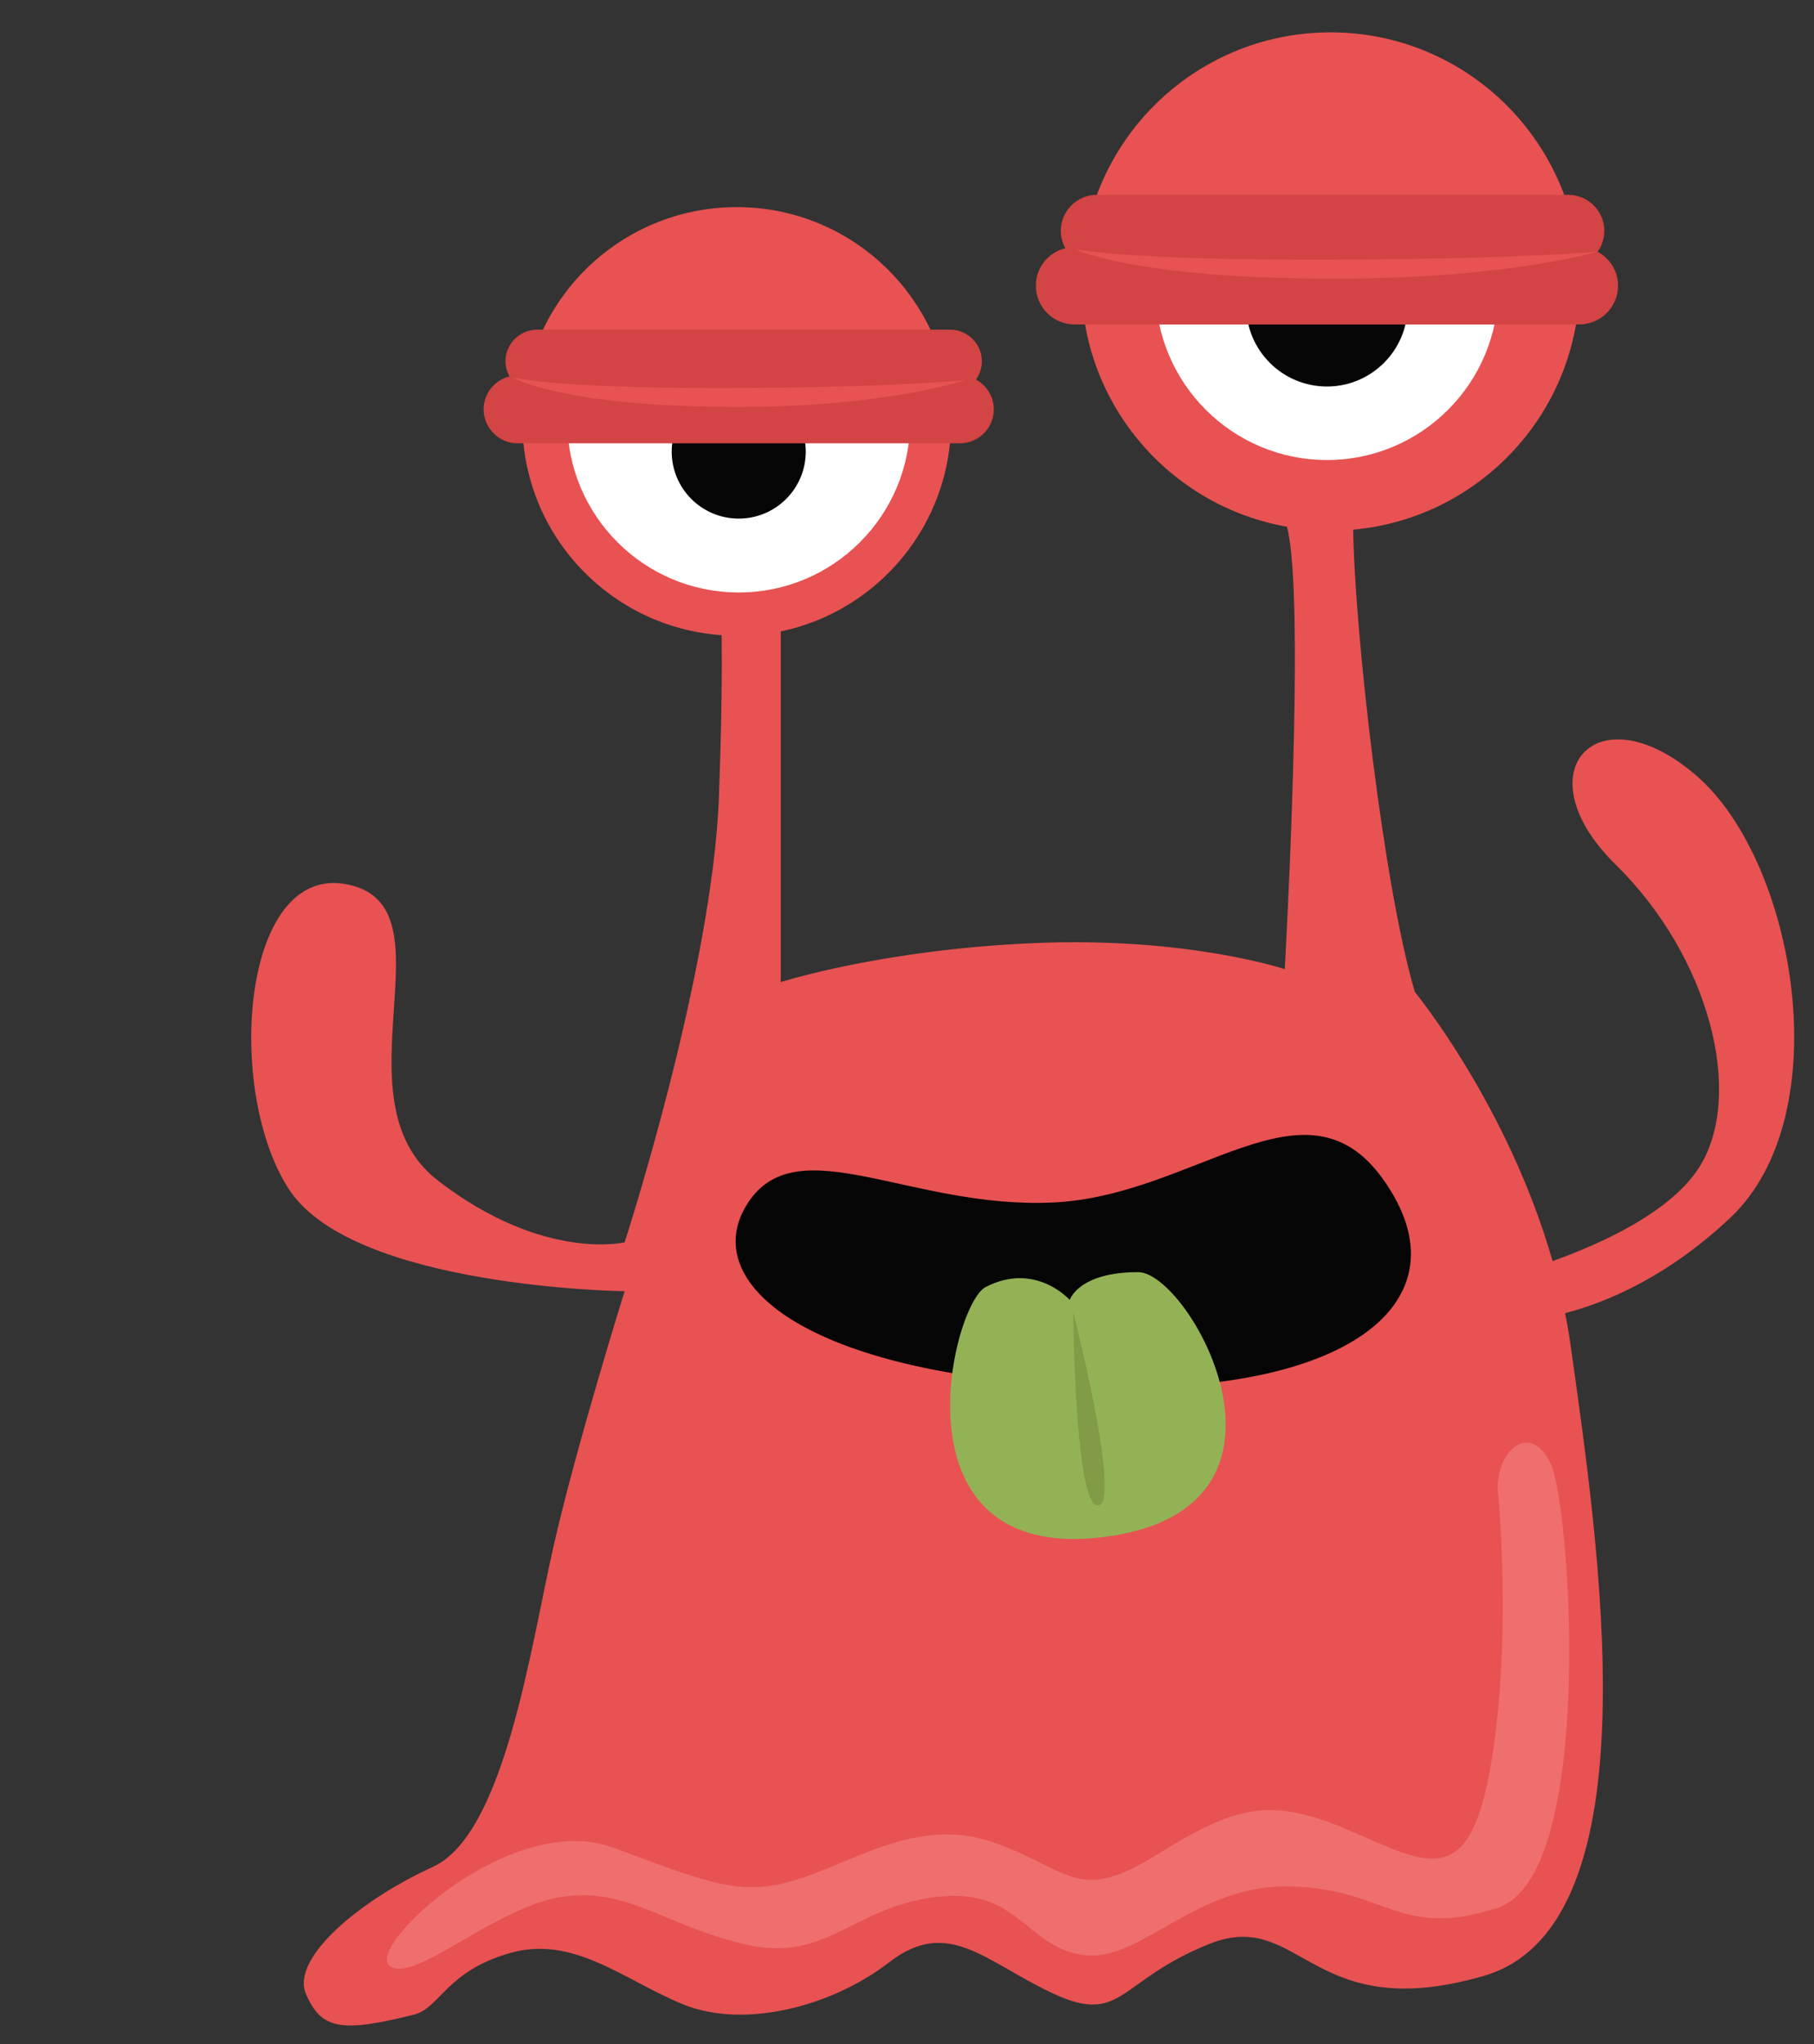 <?xml version="1.0" encoding="UTF-8"?>
<svg xmlns="http://www.w3.org/2000/svg" xmlns:xlink="http://www.w3.org/1999/xlink" width="87pt" height="98pt" viewBox="0 0 87 98" version="1.1">
<rect x="0" y="0" width="87" height="98" fill="#333333" stroke="none"/>
<g id="surface140">
<path style=" stroke:none;fill-rule:evenodd;fill:rgb(90.979%,32.156%,32.156%);fill-opacity:1;" d="M 13.891 57.066 C 10.773 52.391 11.551 41.316 16.699 42.41 C 21.848 43.5 15.949 52.699 21.004 56.602 C 26.059 60.5 29.957 59.562 29.957 59.562 C 29.957 59.562 34.168 46.621 34.48 38.199 C 34.613 34.562 34.629 32.09 34.609 30.453 C 29.27 30.082 25.051 25.645 25.051 20.211 C 25.051 14.535 29.656 9.93 35.336 9.93 C 41.012 9.93 45.613 14.535 45.613 20.211 C 45.613 25.164 42.109 29.301 37.445 30.273 L 37.445 47.086 C 37.445 47.086 42.277 45.527 49.609 45.215 C 56.938 44.902 61.617 46.465 61.617 46.465 C 61.617 46.465 62.633 28.613 61.723 25.254 C 56.121 24.266 51.863 19.387 51.863 13.5 C 51.863 6.902 57.215 1.551 63.812 1.551 C 70.41 1.551 75.762 6.898 75.762 13.5 C 75.762 19.734 70.988 24.844 64.898 25.395 C 64.98 30.391 66.344 42.414 67.855 47.555 C 67.855 47.555 72.332 53.008 74.461 60.461 C 76.773 59.637 80.164 58.109 81.52 55.926 C 83.656 52.473 82.012 45.895 77.488 41.453 C 72.965 37.016 76.586 33.066 81.352 37.18 C 86.121 41.289 88.227 53.457 82.98 58.391 C 79.93 61.258 76.996 62.457 75.062 62.957 C 75.164 63.457 75.25 63.961 75.324 64.477 C 76.637 73.906 79.488 92.32 71.156 94.734 C 62.824 97.145 62.387 91.445 58.004 93.199 C 53.617 94.949 53.836 97.109 50.547 95.594 C 47.258 94.074 45.504 91.883 42.652 94.074 C 39.805 96.266 35.637 97.258 32.785 96.105 C 29.938 94.949 27.523 92.758 24.453 93.637 C 21.387 94.516 21.098 96.281 19.852 96.59 C 16.406 97.449 15.414 97.328 14.672 95.594 C 13.934 93.855 17.324 91.07 20.754 89.508 C 24.184 87.949 25.434 79.059 26.527 74.227 C 27.617 69.391 29.957 61.906 29.957 61.906 C 29.957 61.906 17.012 61.75 13.891 57.066 Z M 13.891 57.066 "/>
<path style=" stroke:none;fill-rule:evenodd;fill:rgb(99.998%,99.998%,99.998%);fill-opacity:1;" d="M 56.109 12.02 C 61.289 12.035 66.461 12.223 71.637 11.941 C 71.777 12.547 71.859 13.18 71.859 13.828 C 71.859 18.367 68.18 22.055 63.641 22.055 C 59.098 22.055 55.418 18.367 55.418 13.828 C 55.418 13.195 55.496 12.578 55.633 11.984 C 55.785 12.004 55.945 12.02 56.109 12.02 Z M 56.109 12.02 "/>
<path style=" stroke:none;fill-rule:evenodd;fill:rgb(2.353%,1.961%,1.961%);fill-opacity:1;" d="M 60.094 13.805 C 62.531 13.812 64.969 13.898 67.406 13.77 C 67.473 14.055 67.512 14.352 67.512 14.656 C 67.512 16.793 65.777 18.531 63.641 18.531 C 61.5 18.531 59.766 16.793 59.766 14.656 C 59.766 14.359 59.801 14.07 59.867 13.789 C 59.941 13.797 60.016 13.805 60.094 13.805 Z M 60.094 13.805 "/>
<path style=" stroke:none;fill-rule:evenodd;fill:rgb(82.744%,26.666%,26.666%);fill-opacity:1;" d="M 51.094 11.898 C 50.957 11.652 50.875 11.375 50.875 11.074 C 50.875 10.113 51.652 9.34 52.609 9.34 L 75.207 9.34 C 76.168 9.34 76.945 10.113 76.945 11.074 C 76.945 11.445 76.82 11.789 76.625 12.07 C 77.203 12.383 77.602 12.992 77.602 13.695 C 77.602 14.723 76.77 15.555 75.742 15.555 L 51.535 15.555 C 50.508 15.555 49.68 14.723 49.68 13.695 C 49.68 12.824 50.281 12.098 51.094 11.898 Z M 51.094 11.898 "/>
<path style=" stroke:none;fill-rule:evenodd;fill:rgb(99.998%,99.998%,99.998%);fill-opacity:1;" d="M 27.902 18.375 C 33.078 18.395 38.25 18.574 43.426 18.297 C 43.566 18.906 43.652 19.531 43.652 20.184 C 43.652 24.723 39.969 28.406 35.43 28.406 C 30.887 28.406 27.207 24.723 27.207 20.184 C 27.207 19.551 27.285 18.934 27.422 18.34 C 27.578 18.359 27.734 18.375 27.902 18.375 Z M 27.902 18.375 "/>
<path style=" stroke:none;fill-rule:evenodd;fill:rgb(2.353%,1.961%,1.961%);fill-opacity:1;" d="M 32.484 20.941 C 34.508 20.949 36.531 21.023 38.555 20.914 C 38.613 21.148 38.645 21.395 38.645 21.648 C 38.645 23.426 37.207 24.863 35.43 24.863 C 33.652 24.863 32.215 23.426 32.215 21.648 C 32.215 21.402 32.246 21.16 32.297 20.93 C 32.359 20.938 32.422 20.941 32.484 20.941 Z M 32.484 20.941 "/>
<path style=" stroke:none;fill-rule:evenodd;fill:rgb(82.744%,26.666%,26.666%);fill-opacity:1;" d="M 24.434 18.047 C 24.316 17.832 24.242 17.586 24.242 17.324 C 24.242 16.484 24.926 15.805 25.766 15.805 L 45.57 15.805 C 46.406 15.805 47.09 16.484 47.09 17.324 C 47.09 17.652 46.984 17.953 46.809 18.199 C 47.312 18.473 47.664 19.008 47.664 19.625 C 47.664 20.523 46.934 21.254 46.035 21.254 L 24.824 21.254 C 23.926 21.254 23.195 20.523 23.195 19.625 C 23.195 18.859 23.727 18.223 24.434 18.047 Z M 24.434 18.047 "/>
<path style=" stroke:none;fill-rule:evenodd;fill:rgb(90.979%,32.156%,32.156%);fill-opacity:1;" d="M 76.621 12.07 C 76.621 12.07 72.387 12.449 62.902 12.449 C 53.738 12.449 51.551 11.941 51.551 11.941 C 51.551 11.941 54.301 13.363 64.086 13.363 C 72.348 13.355 76.621 12.07 76.621 12.07 Z M 76.621 12.07 "/>
<path style=" stroke:none;fill-rule:evenodd;fill:rgb(90.979%,32.156%,32.156%);fill-opacity:1;" d="M 46.281 18.223 C 46.281 18.223 42.617 18.602 34.406 18.602 C 26.473 18.602 24.578 18.094 24.578 18.094 C 24.578 18.094 26.957 19.52 35.43 19.512 C 42.582 19.508 46.281 18.223 46.281 18.223 Z M 46.281 18.223 "/>
<path style=" stroke:none;fill-rule:evenodd;fill:rgb(2.353%,1.961%,1.961%);fill-opacity:1;" d="M 35.883 57.652 C 38.27 54.035 43.695 57.98 50.52 57.652 C 57.344 57.324 62.582 51.344 66.305 56.5 C 70.582 62.418 64.578 67.188 51.344 66.449 C 38.102 65.711 33.5 61.27 35.883 57.652 Z M 35.883 57.652 "/>
<path style=" stroke:none;fill-rule:evenodd;fill:rgb(93.724%,43.529%,43.529%);fill-opacity:1;" d="M 71.828 71.355 C 71.828 69.406 73.473 68.172 74.395 70.227 C 75.32 72.277 76.551 89.926 71.828 91.465 C 67.109 93.004 66.492 90.543 61.875 90.441 C 57.258 90.34 54.691 94.137 51.922 93.727 C 49.152 93.312 48.844 90.441 44.84 90.953 C 40.84 91.465 39.609 94.137 35.711 93.215 C 31.809 92.289 30.062 90.441 26.883 90.953 C 23.703 91.465 19.801 95.164 18.676 94.238 C 17.547 93.312 24.523 86.746 29.449 88.594 C 34.375 90.441 35.711 90.953 38.48 90.031 C 41.25 89.105 44.227 87.055 47.82 88.391 C 51.41 89.723 51.719 91.262 55.512 88.902 C 59.309 86.543 60.953 86.133 64.75 87.773 C 68.547 89.414 70.496 90.645 71.523 84.488 C 72.547 78.332 71.828 71.355 71.828 71.355 Z M 71.828 71.355 "/>
<path style=" stroke:none;fill-rule:evenodd;fill:rgb(57.646%,69.803%,33.725%);fill-opacity:1;" d="M 51.305 62.324 C 51.305 62.324 49.664 60.469 47.27 61.707 C 45.633 62.555 42.617 75.047 53.016 73.68 C 63.418 72.312 57.062 60.996 54.59 60.992 C 51.715 60.988 51.305 62.324 51.305 62.324 Z M 51.305 62.324 "/>
<path style=" stroke:none;fill-rule:evenodd;fill:rgb(50.98%,60.783%,27.451%);fill-opacity:1;" d="M 51.473 62.906 C 51.473 62.906 51.543 72.348 52.676 72.176 C 53.801 72.004 51.473 62.906 51.473 62.906 Z M 51.473 62.906 "/>
</g>
</svg>
